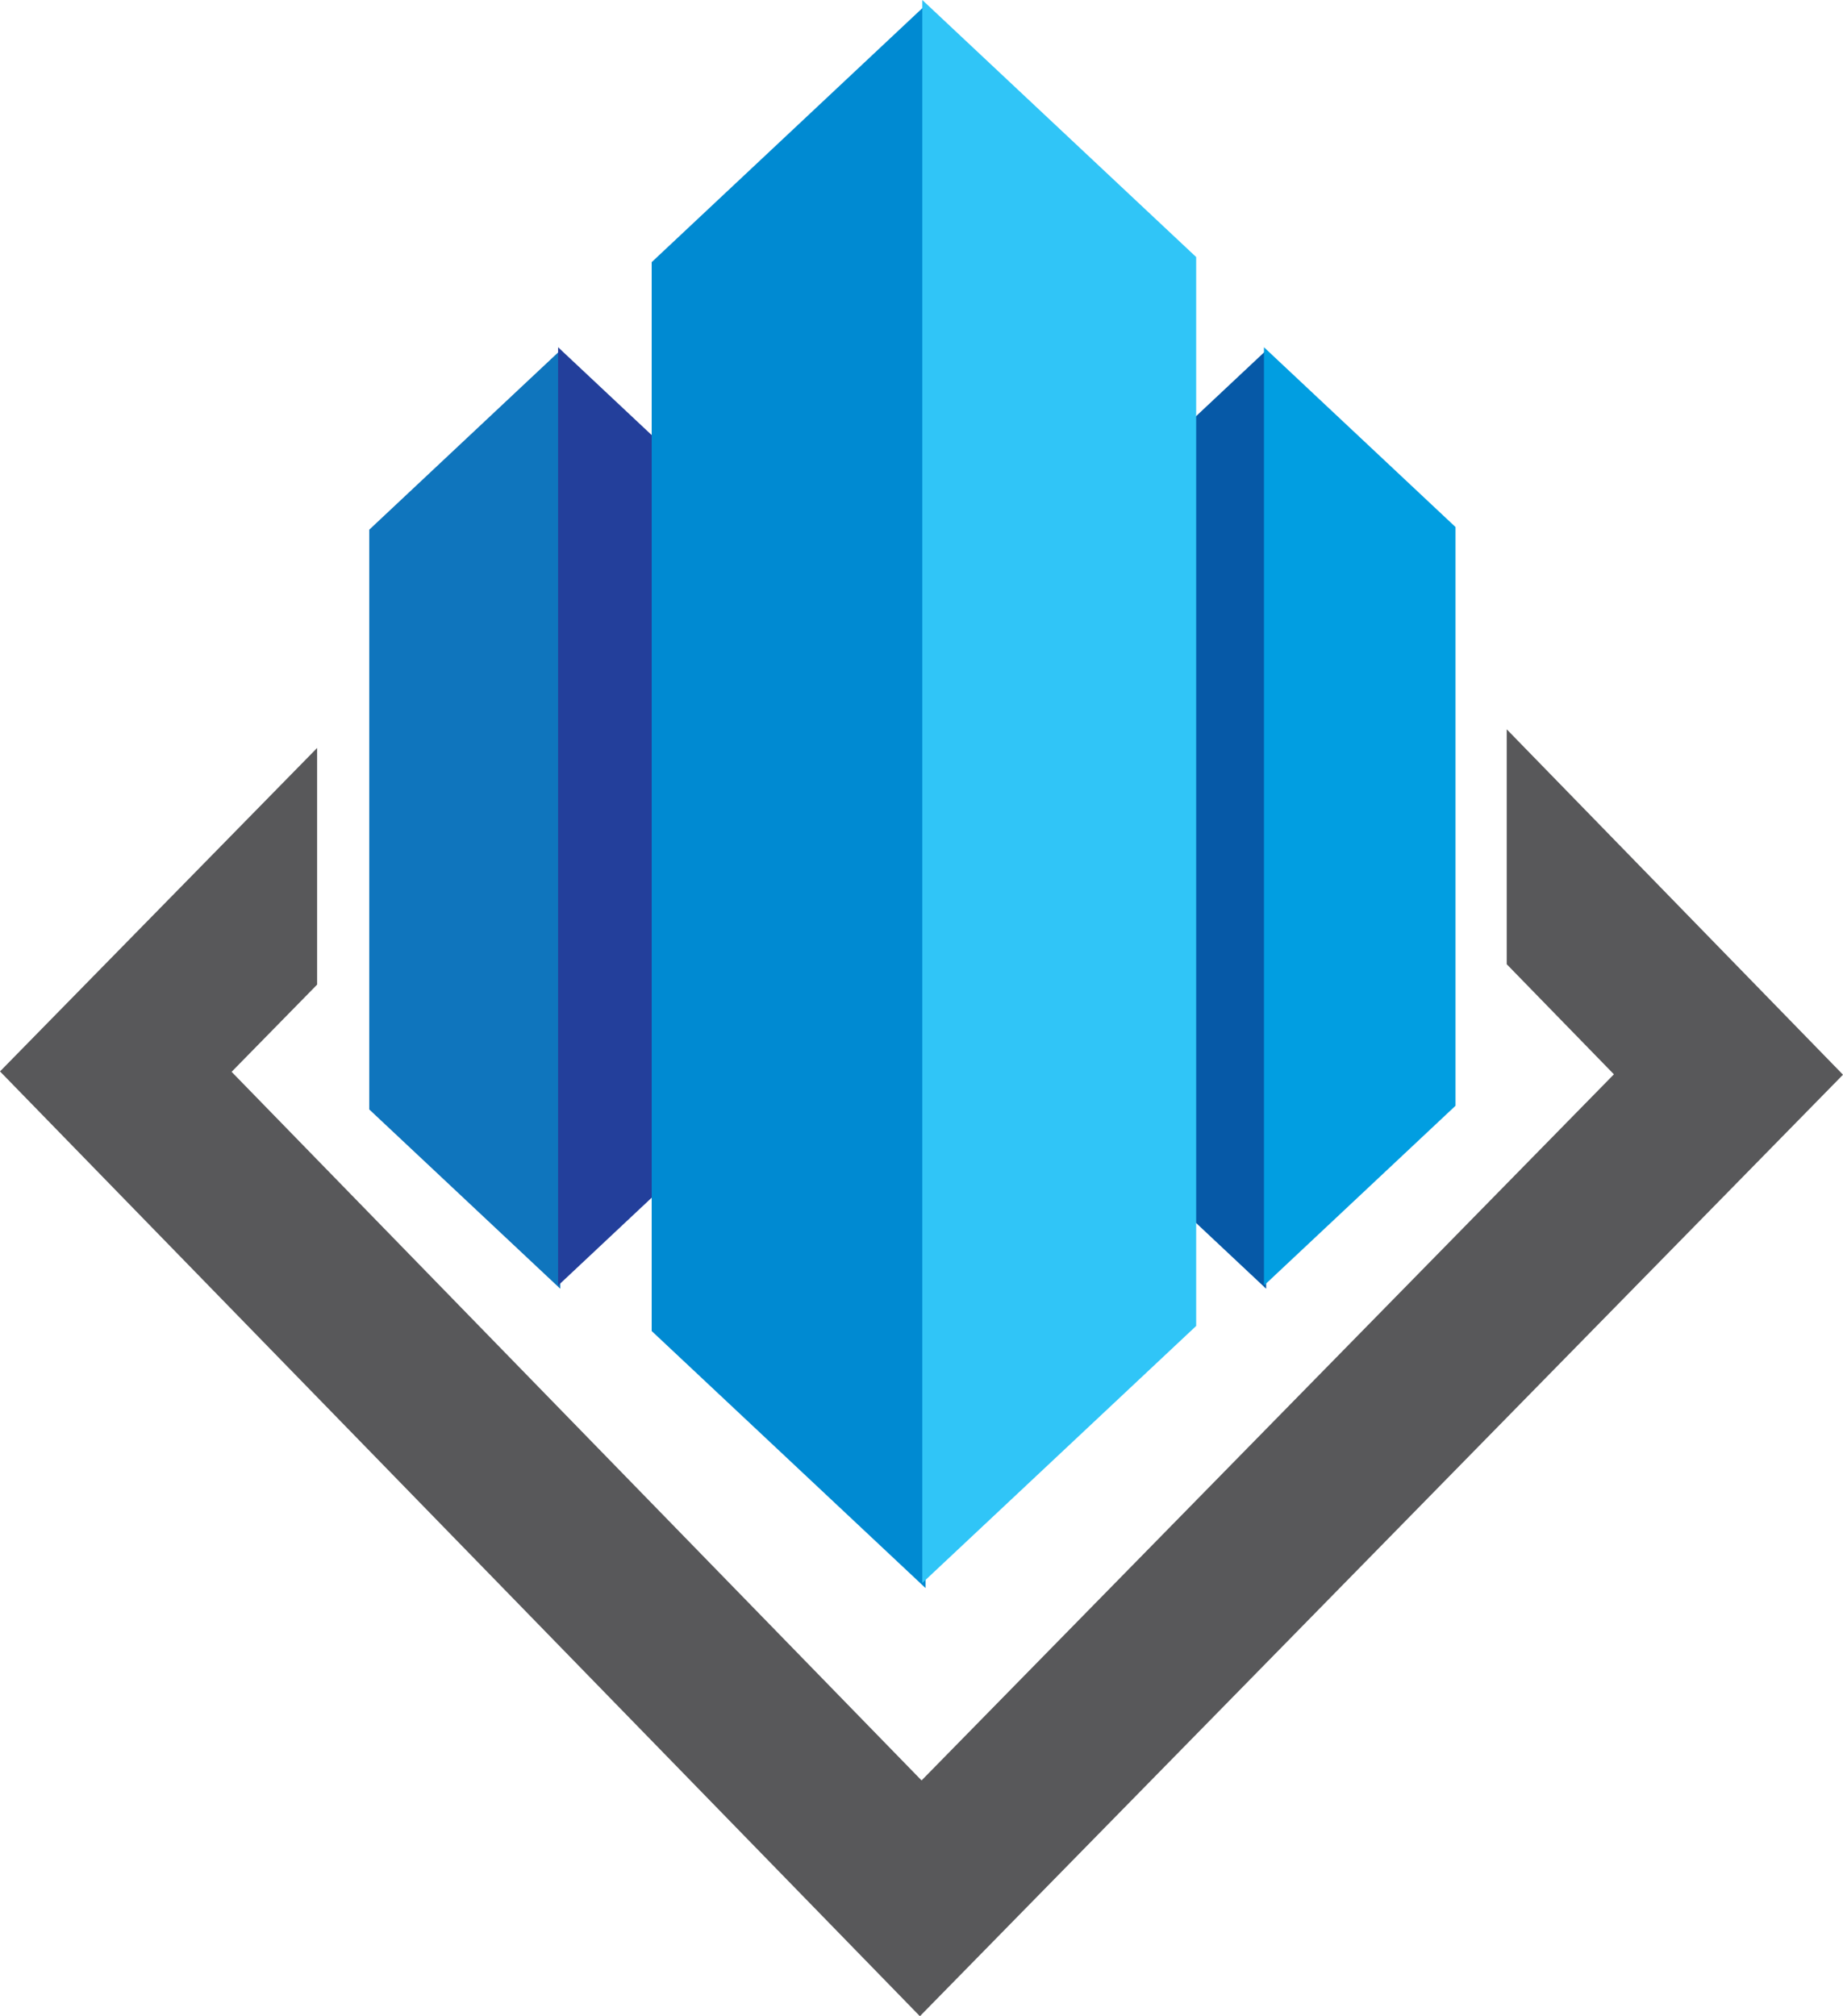 <svg width="85" height="93" viewBox="0 0 85 93" fill="none" xmlns="http://www.w3.org/2000/svg">
<g clip-path="url(#clip0_46_1482)">
<path fill-rule="evenodd" clip-rule="evenodd" d="M69.491 33.64V44.476L74.434 49.554L42.503 82.124L10.682 49.439L14.626 45.416V34.5L0 49.42L42.426 93L85 49.572L69.491 33.64Z" fill="#58585A"/>
<path fill-rule="evenodd" clip-rule="evenodd" d="M58.395 59.444L49.585 51.174V24.433L58.395 16.164V59.444Z" fill="#0659A7"/>
<path fill-rule="evenodd" clip-rule="evenodd" d="M58.295 16.017L67.129 24.31V51.004L58.295 59.297V16.017Z" fill="#019EE1"/>
<path fill-rule="evenodd" clip-rule="evenodd" d="M25.839 59.444L17.03 51.174V24.433L25.839 16.164V59.444Z" fill="#0F75BD"/>
<path fill-rule="evenodd" clip-rule="evenodd" d="M25.74 16.017L34.548 24.286V51.027L25.74 59.297V16.017Z" fill="#233F9B"/>
<path fill-rule="evenodd" clip-rule="evenodd" d="M42.687 73.252L30.056 61.395V12.092L42.687 0.236V73.252Z" fill="#008AD2"/>
<path fill-rule="evenodd" clip-rule="evenodd" d="M42.537 0L55.168 11.857V61.16L42.537 73.016V0Z" fill="#30C5F7"/>
</g>
<defs>
<clipPath id="clip0_46_1482">
<rect width="85" height="93" fill="white"/>
</clipPath>
</defs>
</svg>
